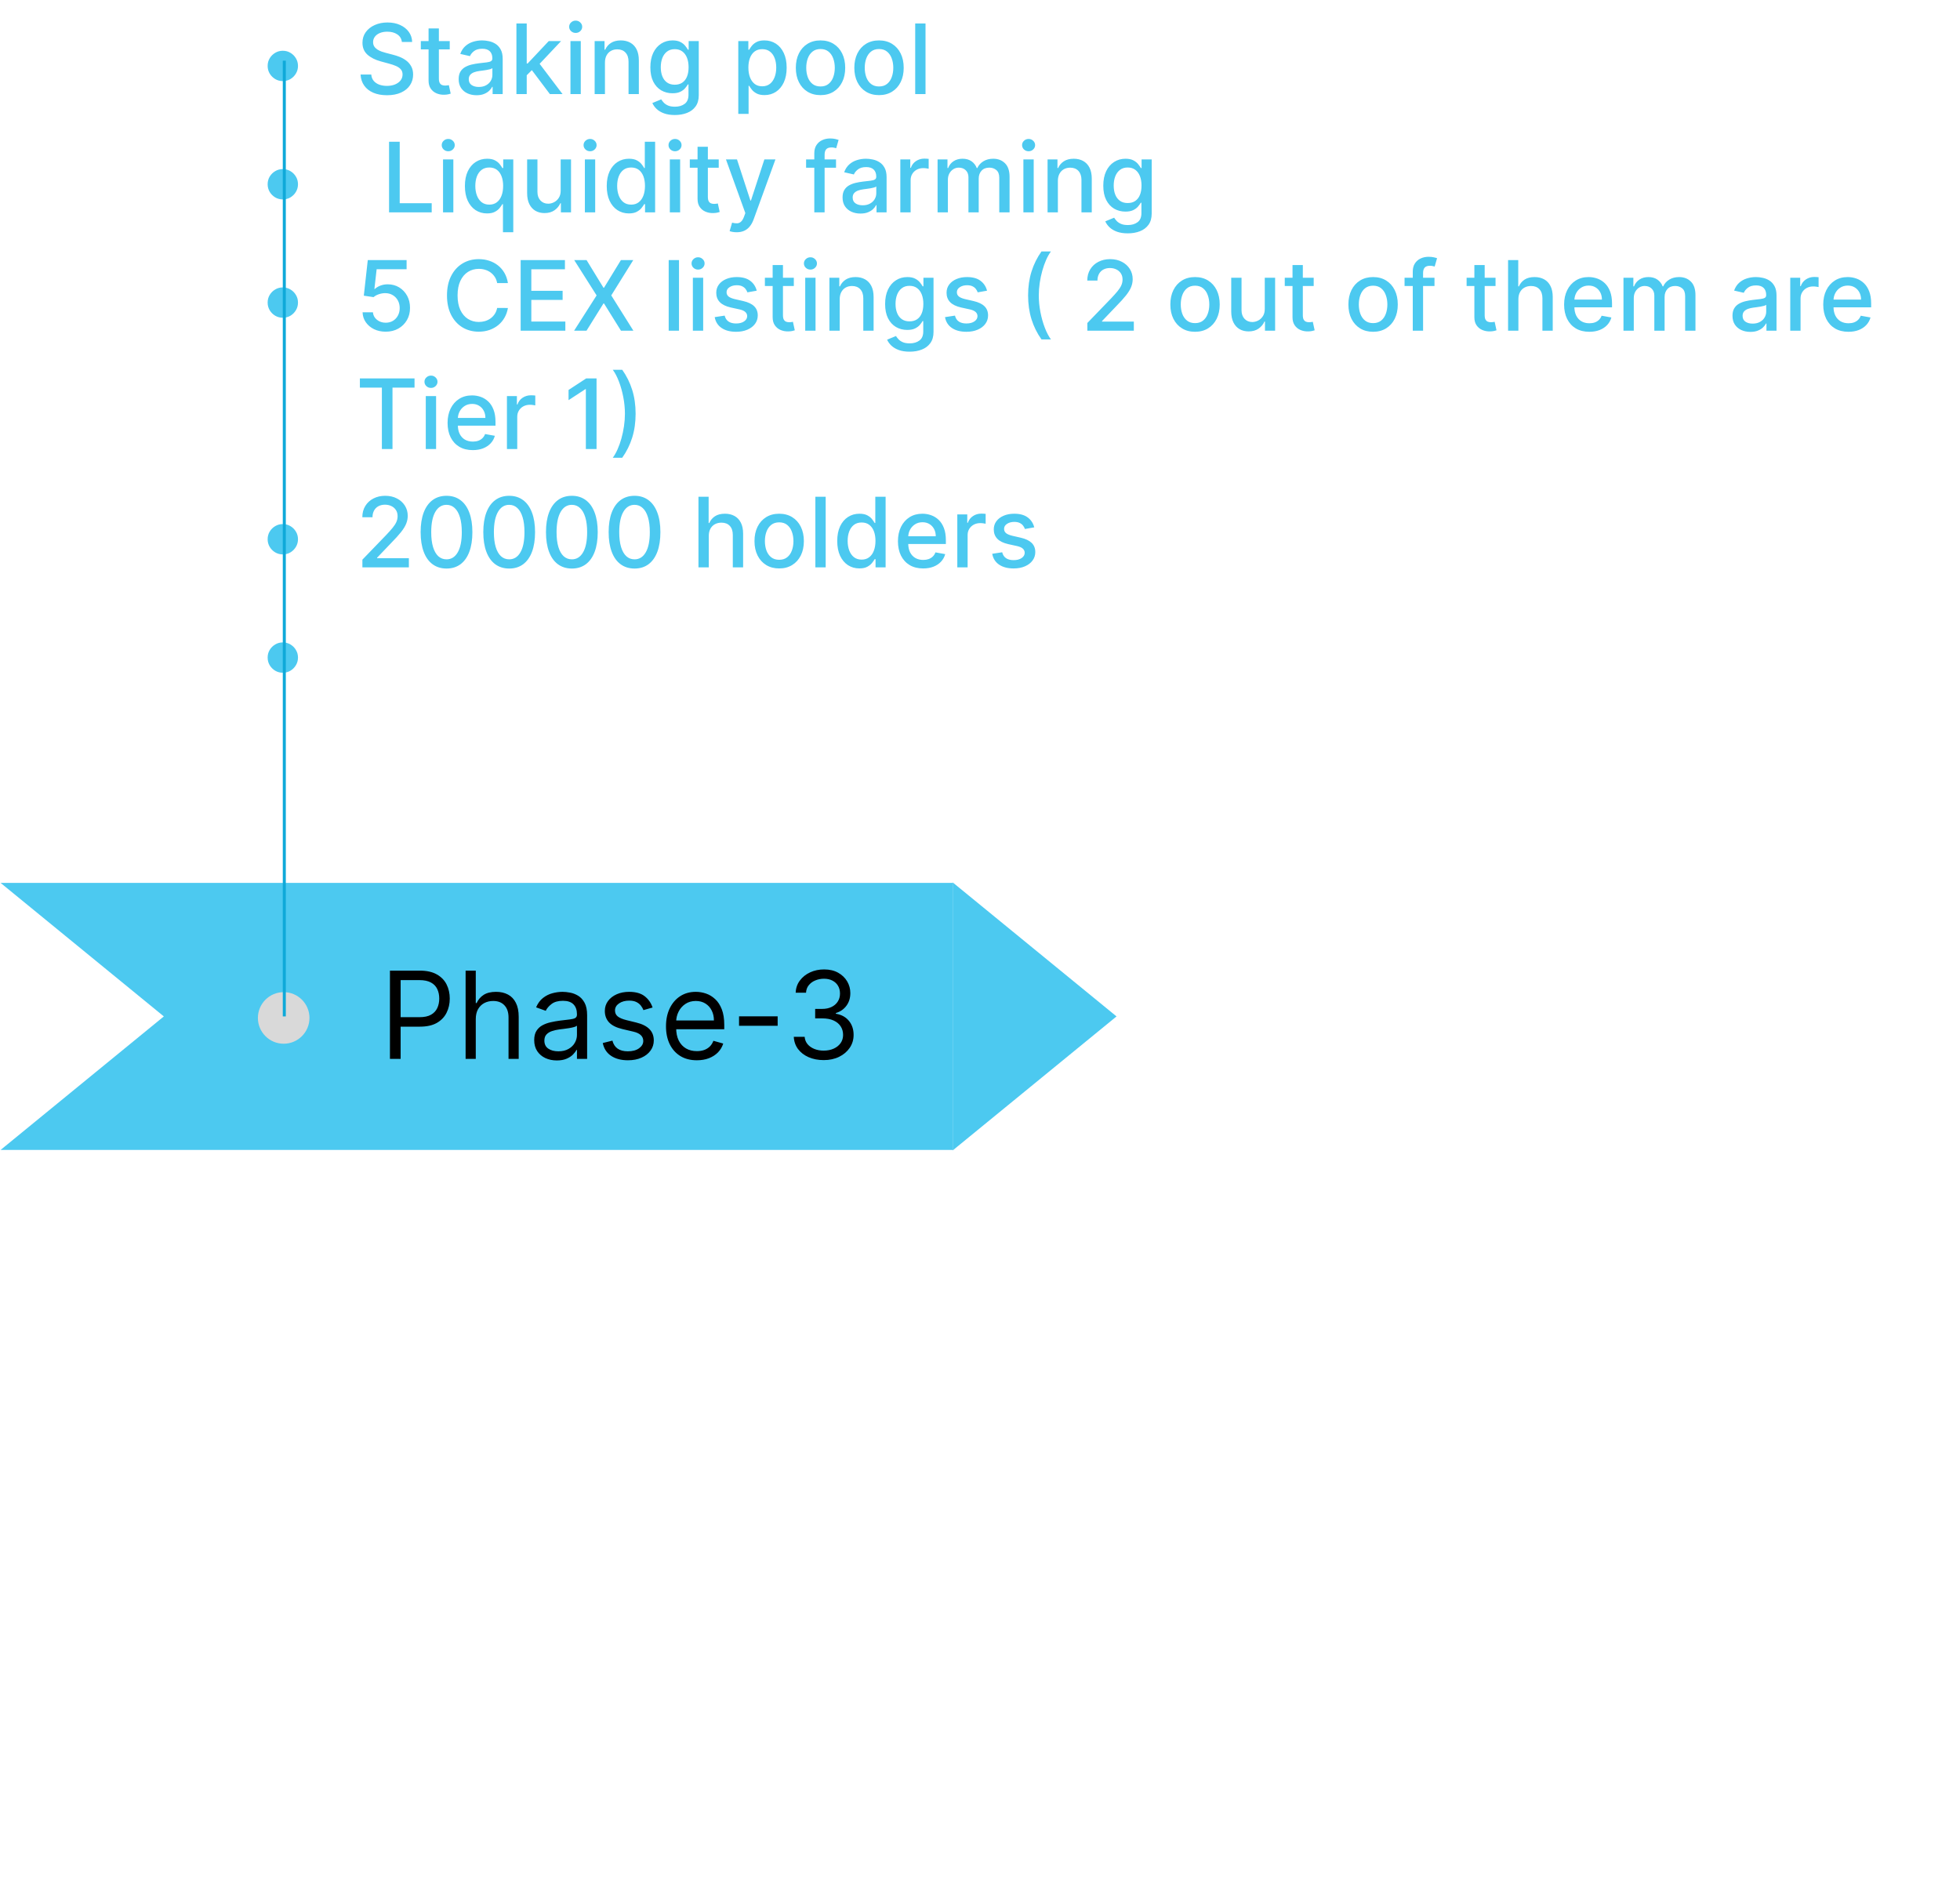<svg width="646" height="627" viewBox="0 0 646 627" fill="none" xmlns="http://www.w3.org/2000/svg">
<path d="M368 335L314 379.167V290.833L368 335Z" fill="#4CC9F0"/>
<path fill-rule="evenodd" clip-rule="evenodd" d="M0.205 379L54 335L0.205 291H314V379H0.205ZM0 379L1.51992e-06 291H0V379Z" fill="#4CC9F0"/>
<path d="M128.523 349V319.909H138.352C140.634 319.909 142.5 320.321 143.949 321.145C145.407 321.959 146.487 323.062 147.188 324.455C147.888 325.847 148.239 327.4 148.239 329.114C148.239 330.828 147.888 332.385 147.188 333.787C146.496 335.188 145.426 336.306 143.977 337.139C142.528 337.963 140.672 338.375 138.409 338.375H131.364V335.25H138.295C139.858 335.25 141.113 334.98 142.06 334.44C143.007 333.901 143.693 333.171 144.119 332.253C144.555 331.325 144.773 330.278 144.773 329.114C144.773 327.949 144.555 326.907 144.119 325.989C143.693 325.07 143.002 324.35 142.045 323.83C141.089 323.299 139.82 323.034 138.239 323.034H132.045V349H128.523ZM156.811 335.875V349H153.459V319.909H156.811V330.591H157.095C157.607 329.464 158.374 328.569 159.396 327.906C160.429 327.234 161.802 326.898 163.516 326.898C165.002 326.898 166.304 327.196 167.422 327.793C168.539 328.38 169.406 329.284 170.021 330.506C170.646 331.718 170.959 333.261 170.959 335.136V349H167.607V335.364C167.607 333.631 167.157 332.291 166.257 331.344C165.367 330.387 164.131 329.909 162.55 329.909C161.451 329.909 160.466 330.141 159.595 330.605C158.733 331.069 158.052 331.746 157.55 332.636C157.057 333.527 156.811 334.606 156.811 335.875ZM183.512 349.511C182.129 349.511 180.875 349.251 179.748 348.73C178.621 348.2 177.726 347.438 177.063 346.443C176.4 345.439 176.069 344.227 176.069 342.807C176.069 341.557 176.315 340.544 176.808 339.767C177.3 338.981 177.958 338.366 178.782 337.92C179.606 337.475 180.515 337.144 181.509 336.926C182.513 336.699 183.522 336.519 184.535 336.386C185.861 336.216 186.935 336.088 187.759 336.003C188.593 335.908 189.199 335.752 189.577 335.534C189.966 335.316 190.16 334.937 190.16 334.398V334.284C190.16 332.883 189.776 331.794 189.009 331.017C188.252 330.241 187.101 329.852 185.558 329.852C183.957 329.852 182.702 330.203 181.793 330.903C180.884 331.604 180.245 332.352 179.876 333.148L176.694 332.011C177.262 330.686 178.02 329.653 178.967 328.915C179.923 328.167 180.965 327.646 182.092 327.352C183.228 327.049 184.345 326.898 185.444 326.898C186.145 326.898 186.95 326.983 187.859 327.153C188.777 327.314 189.663 327.651 190.515 328.162C191.377 328.673 192.092 329.445 192.66 330.477C193.228 331.509 193.512 332.892 193.512 334.625V349H190.16V346.045H189.989C189.762 346.519 189.383 347.026 188.853 347.565C188.323 348.105 187.617 348.564 186.737 348.943C185.856 349.322 184.781 349.511 183.512 349.511ZM184.023 346.5C185.349 346.5 186.467 346.24 187.376 345.719C188.294 345.198 188.986 344.526 189.45 343.702C189.923 342.878 190.16 342.011 190.16 341.102V338.034C190.018 338.205 189.705 338.361 189.222 338.503C188.749 338.635 188.2 338.754 187.575 338.858C186.959 338.953 186.358 339.038 185.771 339.114C185.193 339.18 184.724 339.237 184.364 339.284C183.493 339.398 182.679 339.582 181.921 339.838C181.173 340.084 180.567 340.458 180.103 340.96C179.648 341.453 179.421 342.125 179.421 342.977C179.421 344.142 179.852 345.023 180.714 345.619C181.585 346.206 182.688 346.5 184.023 346.5ZM215.085 332.068L212.074 332.92C211.884 332.419 211.605 331.931 211.236 331.457C210.876 330.974 210.384 330.577 209.759 330.264C209.134 329.952 208.333 329.795 207.358 329.795C206.023 329.795 204.91 330.103 204.02 330.719C203.139 331.325 202.699 332.097 202.699 333.034C202.699 333.867 203.002 334.526 203.608 335.009C204.214 335.491 205.161 335.894 206.449 336.216L209.688 337.011C211.638 337.485 213.092 338.209 214.048 339.185C215.005 340.151 215.483 341.396 215.483 342.92C215.483 344.17 215.123 345.288 214.403 346.273C213.693 347.258 212.699 348.034 211.42 348.602C210.142 349.17 208.655 349.455 206.96 349.455C204.735 349.455 202.893 348.972 201.435 348.006C199.976 347.04 199.053 345.629 198.665 343.773L201.847 342.977C202.15 344.152 202.723 345.032 203.565 345.619C204.418 346.206 205.53 346.5 206.903 346.5C208.466 346.5 209.706 346.169 210.625 345.506C211.553 344.833 212.017 344.028 212.017 343.091C212.017 342.333 211.752 341.699 211.222 341.188C210.691 340.667 209.877 340.278 208.778 340.023L205.142 339.17C203.144 338.697 201.676 337.963 200.739 336.969C199.811 335.965 199.347 334.71 199.347 333.205C199.347 331.973 199.692 330.884 200.384 329.938C201.084 328.991 202.036 328.247 203.239 327.707C204.451 327.168 205.824 326.898 207.358 326.898C209.517 326.898 211.212 327.371 212.443 328.318C213.684 329.265 214.564 330.515 215.085 332.068ZM229.677 349.455C227.575 349.455 225.761 348.991 224.237 348.062C222.721 347.125 221.552 345.818 220.728 344.142C219.914 342.456 219.506 340.496 219.506 338.261C219.506 336.027 219.914 334.057 220.728 332.352C221.552 330.638 222.698 329.303 224.165 328.347C225.643 327.381 227.366 326.898 229.336 326.898C230.472 326.898 231.594 327.087 232.702 327.466C233.81 327.845 234.819 328.46 235.728 329.312C236.637 330.155 237.362 331.273 237.901 332.665C238.441 334.057 238.711 335.771 238.711 337.807V339.227H221.893V336.33H235.302C235.302 335.098 235.056 334 234.563 333.034C234.08 332.068 233.389 331.306 232.489 330.747C231.599 330.188 230.548 329.909 229.336 329.909C228.001 329.909 226.845 330.241 225.87 330.903C224.904 331.557 224.161 332.409 223.64 333.46C223.119 334.511 222.859 335.638 222.859 336.841V338.773C222.859 340.42 223.143 341.817 223.711 342.963C224.289 344.099 225.089 344.966 226.112 345.562C227.134 346.15 228.323 346.443 229.677 346.443C230.558 346.443 231.353 346.32 232.063 346.074C232.783 345.818 233.403 345.439 233.924 344.938C234.445 344.426 234.847 343.792 235.131 343.034L238.37 343.943C238.029 345.042 237.456 346.008 236.651 346.841C235.846 347.665 234.852 348.309 233.668 348.773C232.485 349.227 231.154 349.455 229.677 349.455ZM256.31 334.966V338.091H243.583V334.966H256.31ZM271.513 349.398C269.638 349.398 267.966 349.076 266.499 348.432C265.04 347.788 263.88 346.893 263.018 345.747C262.166 344.592 261.702 343.252 261.626 341.727H265.206C265.282 342.665 265.604 343.474 266.172 344.156C266.74 344.829 267.483 345.349 268.402 345.719C269.321 346.088 270.339 346.273 271.456 346.273C272.706 346.273 273.814 346.055 274.78 345.619C275.746 345.184 276.503 344.578 277.053 343.801C277.602 343.025 277.876 342.125 277.876 341.102C277.876 340.032 277.611 339.09 277.081 338.276C276.551 337.452 275.774 336.808 274.751 336.344C273.729 335.88 272.479 335.648 271.001 335.648H268.672V332.523H271.001C272.157 332.523 273.17 332.314 274.041 331.898C274.922 331.481 275.608 330.894 276.101 330.136C276.603 329.379 276.854 328.489 276.854 327.466C276.854 326.481 276.636 325.624 276.2 324.895C275.765 324.166 275.149 323.598 274.354 323.19C273.568 322.783 272.64 322.58 271.57 322.58C270.566 322.58 269.619 322.764 268.729 323.134C267.848 323.493 267.128 324.019 266.57 324.71C266.011 325.392 265.708 326.216 265.661 327.182H262.251C262.308 325.657 262.768 324.322 263.629 323.176C264.491 322.021 265.618 321.121 267.01 320.477C268.411 319.833 269.95 319.511 271.626 319.511C273.426 319.511 274.969 319.876 276.257 320.605C277.545 321.325 278.535 322.277 279.226 323.46C279.917 324.644 280.263 325.922 280.263 327.295C280.263 328.934 279.832 330.33 278.97 331.486C278.118 332.641 276.958 333.441 275.49 333.886V334.114C277.327 334.417 278.762 335.198 279.794 336.457C280.826 337.707 281.342 339.256 281.342 341.102C281.342 342.684 280.911 344.104 280.05 345.364C279.197 346.614 278.033 347.598 276.555 348.318C275.078 349.038 273.397 349.398 271.513 349.398Z" fill="black"/>
<circle cx="93.5" cy="335.5" r="8.5" fill="#D9D9D9"/>
<path d="M93.214 26.727C92.297 26.727 91.46 26.504 90.702 26.057C89.945 25.602 89.339 24.996 88.884 24.239C88.437 23.481 88.214 22.644 88.214 21.727C88.214 20.803 88.437 19.966 88.884 19.216C89.339 18.458 89.945 17.856 90.702 17.409C91.46 16.954 92.297 16.727 93.214 16.727C94.138 16.727 94.975 16.954 95.725 17.409C96.483 17.856 97.085 18.458 97.532 19.216C97.986 19.966 98.214 20.803 98.214 21.727C98.214 22.644 97.986 23.481 97.532 24.239C97.085 24.996 96.483 25.602 95.725 26.057C94.975 26.504 94.138 26.727 93.214 26.727ZM132.455 13.841C132.334 12.765 131.834 11.932 130.955 11.341C130.076 10.742 128.97 10.443 127.637 10.443C126.682 10.443 125.857 10.595 125.16 10.898C124.463 11.193 123.921 11.602 123.535 12.125C123.156 12.64 122.966 13.227 122.966 13.886C122.966 14.439 123.095 14.917 123.353 15.318C123.618 15.72 123.963 16.057 124.387 16.329C124.819 16.595 125.281 16.818 125.773 17C126.266 17.174 126.739 17.318 127.194 17.432L129.466 18.023C130.209 18.204 130.97 18.451 131.751 18.761C132.531 19.072 133.254 19.481 133.921 19.989C134.588 20.496 135.126 21.125 135.535 21.875C135.951 22.625 136.16 23.523 136.16 24.568C136.16 25.886 135.819 27.057 135.137 28.079C134.463 29.102 133.482 29.909 132.194 30.5C130.913 31.091 129.364 31.386 127.546 31.386C125.804 31.386 124.296 31.11 123.023 30.557C121.751 30.004 120.754 29.22 120.035 28.204C119.315 27.182 118.917 25.97 118.841 24.568H122.364C122.432 25.409 122.705 26.11 123.182 26.671C123.667 27.224 124.285 27.636 125.035 27.909C125.792 28.174 126.622 28.307 127.523 28.307C128.516 28.307 129.398 28.151 130.171 27.841C130.951 27.523 131.565 27.083 132.012 26.523C132.459 25.954 132.682 25.292 132.682 24.534C132.682 23.845 132.485 23.28 132.091 22.841C131.705 22.401 131.179 22.038 130.512 21.75C129.853 21.462 129.107 21.208 128.273 20.989L125.523 20.239C123.66 19.731 122.182 18.985 121.091 18C120.008 17.015 119.466 15.712 119.466 14.091C119.466 12.75 119.83 11.579 120.557 10.579C121.285 9.58 122.269 8.803 123.512 8.25C124.754 7.689 126.156 7.409 127.716 7.409C129.292 7.409 130.682 7.686 131.887 8.239C133.099 8.792 134.054 9.553 134.751 10.523C135.448 11.485 135.811 12.591 135.841 13.841H132.455ZM148.231 13.546V16.273H138.697V13.546H148.231ZM141.253 9.364H144.651V25.875C144.651 26.534 144.75 27.03 144.947 27.364C145.144 27.689 145.397 27.913 145.708 28.034C146.026 28.148 146.371 28.204 146.742 28.204C147.015 28.204 147.253 28.186 147.458 28.148C147.662 28.11 147.822 28.079 147.935 28.057L148.549 30.864C148.352 30.939 148.072 31.015 147.708 31.091C147.344 31.174 146.89 31.22 146.344 31.227C145.45 31.242 144.617 31.083 143.844 30.75C143.072 30.417 142.447 29.901 141.969 29.204C141.492 28.508 141.253 27.633 141.253 26.579V9.364ZM157.069 31.386C155.963 31.386 154.963 31.182 154.069 30.773C153.175 30.356 152.466 29.754 151.944 28.966C151.429 28.178 151.171 27.212 151.171 26.068C151.171 25.083 151.36 24.273 151.739 23.636C152.118 23 152.629 22.496 153.273 22.125C153.917 21.754 154.637 21.474 155.432 21.284C156.228 21.095 157.038 20.951 157.864 20.852C158.91 20.731 159.758 20.633 160.41 20.557C161.061 20.474 161.535 20.341 161.83 20.159C162.126 19.977 162.273 19.682 162.273 19.273V19.193C162.273 18.201 161.993 17.432 161.432 16.886C160.879 16.341 160.054 16.068 158.955 16.068C157.811 16.068 156.91 16.322 156.251 16.829C155.599 17.329 155.148 17.886 154.898 18.5L151.705 17.773C152.084 16.712 152.637 15.856 153.364 15.204C154.099 14.546 154.944 14.068 155.898 13.773C156.853 13.47 157.857 13.318 158.91 13.318C159.607 13.318 160.345 13.402 161.126 13.568C161.913 13.727 162.648 14.023 163.33 14.454C164.019 14.886 164.584 15.504 165.023 16.307C165.463 17.102 165.682 18.136 165.682 19.409V31H162.364V28.614H162.228C162.008 29.053 161.679 29.485 161.239 29.909C160.8 30.333 160.235 30.686 159.546 30.966C158.857 31.246 158.031 31.386 157.069 31.386ZM157.807 28.659C158.747 28.659 159.55 28.474 160.216 28.102C160.891 27.731 161.402 27.246 161.751 26.648C162.107 26.042 162.285 25.394 162.285 24.704V22.454C162.163 22.576 161.929 22.689 161.58 22.796C161.239 22.894 160.849 22.981 160.41 23.057C159.97 23.125 159.542 23.189 159.126 23.25C158.709 23.303 158.36 23.349 158.08 23.386C157.421 23.47 156.819 23.61 156.273 23.807C155.735 24.004 155.304 24.288 154.978 24.659C154.66 25.023 154.501 25.508 154.501 26.114C154.501 26.954 154.811 27.591 155.432 28.023C156.054 28.447 156.845 28.659 157.807 28.659ZM173.333 25.079L173.31 20.932H173.901L180.856 13.546H184.924L176.992 21.954H176.458L173.333 25.079ZM170.208 31V7.727H173.606V31H170.208ZM181.231 31L174.981 22.704L177.322 20.329L185.401 31H181.231ZM188.02 31V13.546H191.418V31H188.02ZM189.736 10.852C189.145 10.852 188.638 10.655 188.214 10.261C187.797 9.86 187.589 9.383 187.589 8.83C187.589 8.269 187.797 7.792 188.214 7.398C188.638 6.996 189.145 6.795 189.736 6.795C190.327 6.795 190.831 6.996 191.248 7.398C191.672 7.792 191.884 8.269 191.884 8.83C191.884 9.383 191.672 9.86 191.248 10.261C190.831 10.655 190.327 10.852 189.736 10.852ZM199.387 20.636V31H195.989V13.546H199.251V16.386H199.466C199.868 15.462 200.497 14.72 201.353 14.159C202.216 13.598 203.304 13.318 204.614 13.318C205.804 13.318 206.845 13.568 207.739 14.068C208.633 14.561 209.326 15.296 209.819 16.273C210.311 17.25 210.557 18.458 210.557 19.898V31H207.16V20.307C207.16 19.042 206.83 18.053 206.171 17.341C205.512 16.621 204.607 16.261 203.455 16.261C202.667 16.261 201.966 16.432 201.353 16.773C200.747 17.114 200.266 17.614 199.91 18.273C199.561 18.924 199.387 19.712 199.387 20.636ZM222.432 37.909C221.046 37.909 219.853 37.727 218.853 37.364C217.86 37 217.05 36.519 216.421 35.92C215.792 35.322 215.323 34.667 215.012 33.955L217.932 32.75C218.137 33.083 218.41 33.436 218.751 33.807C219.099 34.186 219.569 34.508 220.16 34.773C220.758 35.038 221.527 35.17 222.466 35.17C223.754 35.17 224.819 34.856 225.66 34.227C226.501 33.606 226.921 32.614 226.921 31.25V27.818H226.705C226.501 28.189 226.205 28.602 225.819 29.057C225.44 29.511 224.917 29.905 224.251 30.239C223.584 30.572 222.716 30.739 221.648 30.739C220.269 30.739 219.027 30.417 217.921 29.773C216.823 29.121 215.951 28.163 215.307 26.898C214.671 25.625 214.353 24.061 214.353 22.204C214.353 20.349 214.667 18.758 215.296 17.432C215.932 16.106 216.804 15.091 217.91 14.386C219.016 13.674 220.269 13.318 221.671 13.318C222.754 13.318 223.629 13.5 224.296 13.864C224.963 14.22 225.482 14.636 225.853 15.114C226.232 15.591 226.523 16.011 226.728 16.375H226.978V13.546H230.307V31.386C230.307 32.886 229.959 34.117 229.262 35.08C228.565 36.042 227.622 36.754 226.432 37.216C225.251 37.678 223.917 37.909 222.432 37.909ZM222.398 27.921C223.376 27.921 224.201 27.693 224.876 27.239C225.557 26.776 226.073 26.117 226.421 25.261C226.777 24.398 226.955 23.364 226.955 22.159C226.955 20.985 226.781 19.951 226.432 19.057C226.084 18.163 225.573 17.466 224.898 16.966C224.224 16.458 223.391 16.204 222.398 16.204C221.376 16.204 220.523 16.47 219.841 17C219.16 17.523 218.644 18.235 218.296 19.136C217.955 20.038 217.785 21.046 217.785 22.159C217.785 23.303 217.959 24.307 218.307 25.171C218.656 26.034 219.171 26.708 219.853 27.193C220.542 27.678 221.391 27.921 222.398 27.921ZM243.333 37.545V13.546H246.651V16.375H246.935C247.132 16.011 247.416 15.591 247.787 15.114C248.159 14.636 248.674 14.22 249.333 13.864C249.992 13.5 250.863 13.318 251.947 13.318C253.356 13.318 254.613 13.674 255.719 14.386C256.825 15.098 257.693 16.125 258.322 17.466C258.958 18.807 259.276 20.421 259.276 22.307C259.276 24.193 258.962 25.811 258.333 27.159C257.704 28.5 256.84 29.534 255.742 30.261C254.644 30.981 253.39 31.341 251.981 31.341C250.92 31.341 250.053 31.163 249.378 30.807C248.712 30.451 248.189 30.034 247.81 29.557C247.431 29.079 247.14 28.655 246.935 28.284H246.731V37.545H243.333ZM246.662 22.273C246.662 23.5 246.84 24.576 247.197 25.5C247.553 26.424 248.068 27.148 248.742 27.671C249.416 28.186 250.242 28.443 251.219 28.443C252.234 28.443 253.083 28.174 253.765 27.636C254.447 27.091 254.962 26.352 255.31 25.421C255.666 24.489 255.844 23.439 255.844 22.273C255.844 21.121 255.67 20.087 255.322 19.171C254.981 18.254 254.465 17.53 253.776 17C253.094 16.47 252.242 16.204 251.219 16.204C250.234 16.204 249.401 16.458 248.719 16.966C248.045 17.474 247.534 18.182 247.185 19.091C246.837 20 246.662 21.061 246.662 22.273ZM270.435 31.352C268.799 31.352 267.371 30.977 266.151 30.227C264.931 29.477 263.984 28.428 263.31 27.079C262.636 25.731 262.299 24.155 262.299 22.352C262.299 20.542 262.636 18.958 263.31 17.602C263.984 16.246 264.931 15.193 266.151 14.443C267.371 13.693 268.799 13.318 270.435 13.318C272.072 13.318 273.5 13.693 274.719 14.443C275.939 15.193 276.886 16.246 277.56 17.602C278.234 18.958 278.572 20.542 278.572 22.352C278.572 24.155 278.234 25.731 277.56 27.079C276.886 28.428 275.939 29.477 274.719 30.227C273.5 30.977 272.072 31.352 270.435 31.352ZM270.447 28.5C271.507 28.5 272.386 28.22 273.083 27.659C273.78 27.099 274.295 26.352 274.628 25.421C274.969 24.489 275.14 23.462 275.14 22.341C275.14 21.227 274.969 20.204 274.628 19.273C274.295 18.333 273.78 17.579 273.083 17.011C272.386 16.443 271.507 16.159 270.447 16.159C269.378 16.159 268.492 16.443 267.787 17.011C267.09 17.579 266.572 18.333 266.231 19.273C265.897 20.204 265.731 21.227 265.731 22.341C265.731 23.462 265.897 24.489 266.231 25.421C266.572 26.352 267.09 27.099 267.787 27.659C268.492 28.22 269.378 28.5 270.447 28.5ZM289.716 31.352C288.08 31.352 286.652 30.977 285.432 30.227C284.213 29.477 283.266 28.428 282.591 27.079C281.917 25.731 281.58 24.155 281.58 22.352C281.58 20.542 281.917 18.958 282.591 17.602C283.266 16.246 284.213 15.193 285.432 14.443C286.652 13.693 288.08 13.318 289.716 13.318C291.353 13.318 292.781 13.693 294.001 14.443C295.22 15.193 296.167 16.246 296.841 17.602C297.516 18.958 297.853 20.542 297.853 22.352C297.853 24.155 297.516 25.731 296.841 27.079C296.167 28.428 295.22 29.477 294.001 30.227C292.781 30.977 291.353 31.352 289.716 31.352ZM289.728 28.5C290.788 28.5 291.667 28.22 292.364 27.659C293.061 27.099 293.576 26.352 293.91 25.421C294.251 24.489 294.421 23.462 294.421 22.341C294.421 21.227 294.251 20.204 293.91 19.273C293.576 18.333 293.061 17.579 292.364 17.011C291.667 16.443 290.788 16.159 289.728 16.159C288.66 16.159 287.773 16.443 287.069 17.011C286.372 17.579 285.853 18.333 285.512 19.273C285.179 20.204 285.012 21.227 285.012 22.341C285.012 23.462 285.179 24.489 285.512 25.421C285.853 26.352 286.372 27.099 287.069 27.659C287.773 28.22 288.66 28.5 289.728 28.5ZM305.043 7.727V31H301.645V7.727H305.043ZM93.214 65.727C92.297 65.727 91.46 65.504 90.702 65.057C89.945 64.602 89.339 63.996 88.884 63.239C88.437 62.481 88.214 61.644 88.214 60.727C88.214 59.803 88.437 58.966 88.884 58.216C89.339 57.458 89.945 56.856 90.702 56.409C91.46 55.955 92.297 55.727 93.214 55.727C94.138 55.727 94.975 55.955 95.725 56.409C96.483 56.856 97.085 57.458 97.532 58.216C97.986 58.966 98.214 59.803 98.214 60.727C98.214 61.644 97.986 62.481 97.532 63.239C97.085 63.996 96.483 64.602 95.725 65.057C94.975 65.504 94.138 65.727 93.214 65.727ZM128.231 70V46.727H131.742V66.977H142.287V70H128.231ZM146.02 70V52.545H149.418V70H146.02ZM147.736 49.852C147.145 49.852 146.638 49.655 146.214 49.261C145.797 48.86 145.589 48.383 145.589 47.83C145.589 47.269 145.797 46.792 146.214 46.398C146.638 45.996 147.145 45.795 147.736 45.795C148.327 45.795 148.831 45.996 149.248 46.398C149.672 46.792 149.884 47.269 149.884 47.83C149.884 48.383 149.672 48.86 149.248 49.261C148.831 49.655 148.327 49.852 147.736 49.852ZM165.773 76.546V67.284H165.569C165.364 67.655 165.069 68.079 164.682 68.557C164.304 69.034 163.781 69.451 163.114 69.807C162.448 70.163 161.584 70.341 160.523 70.341C159.114 70.341 157.857 69.981 156.751 69.261C155.652 68.534 154.788 67.5 154.16 66.159C153.538 64.811 153.228 63.193 153.228 61.307C153.228 59.42 153.542 57.807 154.171 56.466C154.807 55.125 155.679 54.099 156.785 53.386C157.891 52.674 159.144 52.318 160.546 52.318C161.629 52.318 162.501 52.5 163.16 52.864C163.826 53.22 164.341 53.636 164.705 54.114C165.076 54.591 165.364 55.011 165.569 55.375H165.853V52.545H169.171V76.546H165.773ZM161.273 67.443C162.251 67.443 163.076 67.186 163.751 66.671C164.432 66.148 164.948 65.424 165.296 64.5C165.652 63.576 165.83 62.5 165.83 61.273C165.83 60.061 165.656 59 165.307 58.091C164.959 57.182 164.448 56.474 163.773 55.966C163.099 55.458 162.266 55.205 161.273 55.205C160.251 55.205 159.398 55.47 158.716 56C158.035 56.53 157.519 57.254 157.171 58.17C156.83 59.087 156.66 60.121 156.66 61.273C156.66 62.439 156.834 63.489 157.182 64.421C157.531 65.352 158.046 66.091 158.728 66.636C159.417 67.174 160.266 67.443 161.273 67.443ZM184.796 62.761V52.545H188.205V70H184.864V66.977H184.682C184.281 67.909 183.637 68.686 182.751 69.307C181.872 69.921 180.777 70.227 179.466 70.227C178.345 70.227 177.353 69.981 176.489 69.489C175.633 68.989 174.959 68.25 174.466 67.273C173.982 66.296 173.739 65.087 173.739 63.648V52.545H177.137V63.239C177.137 64.428 177.466 65.375 178.126 66.079C178.785 66.784 179.641 67.136 180.694 67.136C181.33 67.136 181.963 66.977 182.591 66.659C183.228 66.341 183.754 65.86 184.171 65.216C184.595 64.572 184.804 63.754 184.796 62.761ZM192.77 70V52.545H196.168V70H192.77ZM194.486 49.852C193.895 49.852 193.388 49.655 192.964 49.261C192.547 48.86 192.339 48.383 192.339 47.83C192.339 47.269 192.547 46.792 192.964 46.398C193.388 45.996 193.895 45.795 194.486 45.795C195.077 45.795 195.581 45.996 195.998 46.398C196.422 46.792 196.634 47.269 196.634 47.83C196.634 48.383 196.422 48.86 195.998 49.261C195.581 49.655 195.077 49.852 194.486 49.852ZM207.273 70.341C205.864 70.341 204.607 69.981 203.501 69.261C202.402 68.534 201.538 67.5 200.91 66.159C200.288 64.811 199.978 63.193 199.978 61.307C199.978 59.42 200.292 57.807 200.921 56.466C201.557 55.125 202.429 54.099 203.535 53.386C204.641 52.674 205.894 52.318 207.296 52.318C208.379 52.318 209.251 52.5 209.91 52.864C210.576 53.22 211.091 53.636 211.455 54.114C211.826 54.591 212.114 55.011 212.319 55.375H212.523V46.727H215.921V70H212.603V67.284H212.319C212.114 67.655 211.819 68.079 211.432 68.557C211.054 69.034 210.531 69.451 209.864 69.807C209.198 70.163 208.334 70.341 207.273 70.341ZM208.023 67.443C209.001 67.443 209.826 67.186 210.501 66.671C211.182 66.148 211.698 65.424 212.046 64.5C212.402 63.576 212.58 62.5 212.58 61.273C212.58 60.061 212.406 59 212.057 58.091C211.709 57.182 211.198 56.474 210.523 55.966C209.849 55.458 209.016 55.205 208.023 55.205C207.001 55.205 206.148 55.47 205.466 56C204.785 56.53 204.269 57.254 203.921 58.17C203.58 59.087 203.41 60.121 203.41 61.273C203.41 62.439 203.584 63.489 203.932 64.421C204.281 65.352 204.796 66.091 205.478 66.636C206.167 67.174 207.016 67.443 208.023 67.443ZM220.77 70V52.545H224.168V70H220.77ZM222.486 49.852C221.895 49.852 221.388 49.655 220.964 49.261C220.547 48.86 220.339 48.383 220.339 47.83C220.339 47.269 220.547 46.792 220.964 46.398C221.388 45.996 221.895 45.795 222.486 45.795C223.077 45.795 223.581 45.996 223.998 46.398C224.422 46.792 224.634 47.269 224.634 47.83C224.634 48.383 224.422 48.86 223.998 49.261C223.581 49.655 223.077 49.852 222.486 49.852ZM236.887 52.545V55.273H227.353V52.545H236.887ZM229.91 48.364H233.307V64.875C233.307 65.534 233.406 66.03 233.603 66.364C233.8 66.689 234.054 66.913 234.364 67.034C234.682 67.148 235.027 67.204 235.398 67.204C235.671 67.204 235.91 67.186 236.114 67.148C236.319 67.11 236.478 67.079 236.591 67.057L237.205 69.864C237.008 69.939 236.728 70.015 236.364 70.091C236.001 70.174 235.546 70.22 235.001 70.227C234.107 70.242 233.273 70.083 232.501 69.75C231.728 69.417 231.103 68.901 230.626 68.204C230.148 67.508 229.91 66.633 229.91 65.579V48.364ZM242.793 76.546C242.286 76.546 241.823 76.504 241.407 76.421C240.99 76.345 240.68 76.261 240.475 76.171L241.293 73.386C241.914 73.553 242.467 73.625 242.952 73.602C243.437 73.579 243.865 73.398 244.236 73.057C244.615 72.716 244.948 72.159 245.236 71.386L245.657 70.227L239.27 52.545H242.907L247.327 66.091H247.509L251.93 52.545H255.577L248.384 72.329C248.051 73.239 247.626 74.008 247.111 74.636C246.596 75.273 245.983 75.75 245.27 76.068C244.558 76.386 243.733 76.546 242.793 76.546ZM275.546 52.545V55.273H265.682V52.545H275.546ZM268.387 70V50.523C268.387 49.432 268.626 48.526 269.103 47.807C269.58 47.08 270.213 46.538 271.001 46.182C271.788 45.818 272.644 45.636 273.569 45.636C274.251 45.636 274.834 45.693 275.319 45.807C275.804 45.913 276.163 46.011 276.398 46.102L275.603 48.852C275.444 48.807 275.239 48.754 274.989 48.693C274.739 48.625 274.436 48.591 274.08 48.591C273.254 48.591 272.663 48.795 272.307 49.205C271.959 49.614 271.785 50.205 271.785 50.977V70H268.387ZM283.6 70.386C282.494 70.386 281.494 70.182 280.6 69.773C279.706 69.356 278.998 68.754 278.475 67.966C277.96 67.178 277.702 66.212 277.702 65.068C277.702 64.083 277.892 63.273 278.27 62.636C278.649 62 279.161 61.496 279.805 61.125C280.448 60.754 281.168 60.474 281.964 60.284C282.759 60.095 283.57 59.951 284.395 59.852C285.441 59.731 286.289 59.633 286.941 59.557C287.592 59.474 288.066 59.341 288.361 59.159C288.657 58.977 288.805 58.682 288.805 58.273V58.193C288.805 57.201 288.524 56.432 287.964 55.886C287.411 55.341 286.585 55.068 285.486 55.068C284.342 55.068 283.441 55.322 282.782 55.83C282.13 56.33 281.68 56.886 281.43 57.5L278.236 56.773C278.615 55.712 279.168 54.856 279.895 54.205C280.63 53.545 281.475 53.068 282.43 52.773C283.384 52.47 284.388 52.318 285.441 52.318C286.138 52.318 286.876 52.401 287.657 52.568C288.445 52.727 289.18 53.023 289.861 53.455C290.551 53.886 291.115 54.504 291.555 55.307C291.994 56.102 292.214 57.136 292.214 58.409V70H288.895V67.614H288.759C288.539 68.053 288.21 68.485 287.77 68.909C287.331 69.333 286.767 69.686 286.077 69.966C285.388 70.246 284.562 70.386 283.6 70.386ZM284.339 67.659C285.278 67.659 286.081 67.474 286.748 67.102C287.422 66.731 287.933 66.246 288.282 65.648C288.638 65.042 288.816 64.394 288.816 63.705V61.455C288.695 61.576 288.46 61.689 288.111 61.795C287.77 61.894 287.38 61.981 286.941 62.057C286.501 62.125 286.073 62.189 285.657 62.25C285.24 62.303 284.892 62.349 284.611 62.386C283.952 62.47 283.35 62.61 282.805 62.807C282.267 63.004 281.835 63.288 281.509 63.659C281.191 64.023 281.032 64.508 281.032 65.114C281.032 65.954 281.342 66.591 281.964 67.023C282.585 67.447 283.376 67.659 284.339 67.659ZM296.739 70V52.545H300.023V55.318H300.205C300.523 54.379 301.084 53.64 301.887 53.102C302.698 52.557 303.614 52.284 304.637 52.284C304.849 52.284 305.099 52.292 305.387 52.307C305.682 52.322 305.913 52.341 306.08 52.364V55.614C305.944 55.576 305.701 55.534 305.353 55.489C305.004 55.436 304.656 55.409 304.307 55.409C303.504 55.409 302.788 55.58 302.16 55.92C301.538 56.254 301.046 56.72 300.682 57.318C300.319 57.909 300.137 58.583 300.137 59.341V70H296.739ZM309.02 70V52.545H312.282V55.386H312.498C312.861 54.424 313.456 53.674 314.282 53.136C315.108 52.591 316.096 52.318 317.248 52.318C318.414 52.318 319.392 52.591 320.18 53.136C320.975 53.682 321.562 54.432 321.941 55.386H322.123C322.539 54.455 323.202 53.712 324.111 53.159C325.02 52.599 326.104 52.318 327.361 52.318C328.945 52.318 330.236 52.814 331.236 53.807C332.244 54.799 332.748 56.295 332.748 58.295V70H329.35V58.614C329.35 57.432 329.028 56.576 328.384 56.045C327.74 55.515 326.971 55.25 326.077 55.25C324.971 55.25 324.111 55.591 323.498 56.273C322.884 56.947 322.577 57.814 322.577 58.875V70H319.191V58.398C319.191 57.451 318.895 56.689 318.305 56.114C317.714 55.538 316.945 55.25 315.998 55.25C315.354 55.25 314.759 55.42 314.214 55.761C313.676 56.095 313.24 56.561 312.907 57.159C312.581 57.758 312.418 58.451 312.418 59.239V70H309.02ZM337.302 70V52.545H340.699V70H337.302ZM339.018 49.852C338.427 49.852 337.919 49.655 337.495 49.261C337.078 48.86 336.87 48.383 336.87 47.83C336.87 47.269 337.078 46.792 337.495 46.398C337.919 45.996 338.427 45.795 339.018 45.795C339.608 45.795 340.112 45.996 340.529 46.398C340.953 46.792 341.165 47.269 341.165 47.83C341.165 48.383 340.953 48.86 340.529 49.261C340.112 49.655 339.608 49.852 339.018 49.852ZM348.668 59.636V70H345.27V52.545H348.532V55.386H348.748C349.149 54.462 349.778 53.72 350.634 53.159C351.498 52.599 352.585 52.318 353.895 52.318C355.085 52.318 356.126 52.568 357.02 53.068C357.914 53.561 358.608 54.295 359.1 55.273C359.592 56.25 359.839 57.458 359.839 58.898V70H356.441V59.307C356.441 58.042 356.111 57.053 355.452 56.341C354.793 55.621 353.888 55.261 352.736 55.261C351.948 55.261 351.248 55.432 350.634 55.773C350.028 56.114 349.547 56.614 349.191 57.273C348.842 57.924 348.668 58.712 348.668 59.636ZM371.714 76.909C370.327 76.909 369.134 76.727 368.134 76.364C367.142 76 366.331 75.519 365.702 74.921C365.073 74.322 364.604 73.667 364.293 72.954L367.214 71.75C367.418 72.083 367.691 72.436 368.032 72.807C368.38 73.186 368.85 73.508 369.441 73.773C370.039 74.038 370.808 74.171 371.748 74.171C373.036 74.171 374.1 73.856 374.941 73.227C375.782 72.606 376.202 71.614 376.202 70.25V66.818H375.986C375.782 67.189 375.486 67.602 375.1 68.057C374.721 68.511 374.198 68.905 373.532 69.239C372.865 69.572 371.998 69.739 370.93 69.739C369.551 69.739 368.308 69.417 367.202 68.773C366.104 68.121 365.233 67.163 364.589 65.898C363.952 64.625 363.634 63.061 363.634 61.205C363.634 59.349 363.948 57.758 364.577 56.432C365.214 55.106 366.085 54.091 367.191 53.386C368.297 52.674 369.551 52.318 370.952 52.318C372.036 52.318 372.911 52.5 373.577 52.864C374.244 53.22 374.763 53.636 375.134 54.114C375.513 54.591 375.805 55.011 376.009 55.375H376.259V52.545H379.589V70.386C379.589 71.886 379.24 73.117 378.543 74.079C377.846 75.042 376.903 75.754 375.714 76.216C374.532 76.678 373.198 76.909 371.714 76.909ZM371.68 66.921C372.657 66.921 373.483 66.693 374.157 66.239C374.839 65.776 375.354 65.117 375.702 64.261C376.058 63.398 376.236 62.364 376.236 61.159C376.236 59.985 376.062 58.951 375.714 58.057C375.365 57.163 374.854 56.466 374.18 55.966C373.505 55.458 372.672 55.205 371.68 55.205C370.657 55.205 369.805 55.47 369.123 56C368.441 56.523 367.926 57.235 367.577 58.136C367.236 59.038 367.066 60.045 367.066 61.159C367.066 62.303 367.24 63.307 367.589 64.171C367.937 65.034 368.452 65.708 369.134 66.193C369.823 66.678 370.672 66.921 371.68 66.921ZM93.214 104.727C92.297 104.727 91.46 104.504 90.702 104.057C89.945 103.602 89.339 102.996 88.884 102.239C88.437 101.481 88.214 100.644 88.214 99.727C88.214 98.803 88.437 97.966 88.884 97.216C89.339 96.458 89.945 95.856 90.702 95.409C91.46 94.954 92.297 94.727 93.214 94.727C94.138 94.727 94.975 94.954 95.725 95.409C96.483 95.856 97.085 96.458 97.532 97.216C97.986 97.966 98.214 98.803 98.214 99.727C98.214 100.644 97.986 101.481 97.532 102.239C97.085 102.996 96.483 103.602 95.725 104.057C94.975 104.504 94.138 104.727 93.214 104.727ZM127.126 109.318C125.701 109.318 124.421 109.045 123.285 108.5C122.156 107.947 121.254 107.189 120.58 106.227C119.906 105.265 119.546 104.167 119.501 102.932H122.91C122.993 103.932 123.436 104.754 124.239 105.398C125.042 106.042 126.004 106.364 127.126 106.364C128.019 106.364 128.811 106.159 129.501 105.75C130.198 105.333 130.743 104.761 131.137 104.034C131.538 103.307 131.739 102.477 131.739 101.545C131.739 100.598 131.535 99.754 131.126 99.011C130.716 98.269 130.152 97.686 129.432 97.261C128.72 96.837 127.902 96.621 126.978 96.614C126.273 96.614 125.565 96.735 124.853 96.977C124.141 97.22 123.565 97.538 123.126 97.932L119.91 97.454L121.216 85.727H134.012V88.739H124.137L123.398 95.25H123.535C123.989 94.811 124.591 94.443 125.341 94.148C126.099 93.852 126.91 93.704 127.773 93.704C129.19 93.704 130.451 94.042 131.557 94.716C132.671 95.39 133.546 96.311 134.182 97.477C134.826 98.636 135.144 99.97 135.137 101.477C135.144 102.985 134.804 104.33 134.114 105.511C133.432 106.693 132.485 107.625 131.273 108.307C130.069 108.981 128.686 109.318 127.126 109.318ZM167.404 93.296H163.858C163.722 92.538 163.468 91.871 163.097 91.296C162.726 90.72 162.271 90.231 161.733 89.829C161.196 89.428 160.593 89.125 159.927 88.921C159.268 88.716 158.567 88.614 157.824 88.614C156.483 88.614 155.283 88.951 154.222 89.625C153.169 90.299 152.336 91.288 151.722 92.591C151.116 93.894 150.813 95.485 150.813 97.364C150.813 99.258 151.116 100.856 151.722 102.159C152.336 103.462 153.173 104.447 154.233 105.114C155.294 105.78 156.487 106.114 157.813 106.114C158.548 106.114 159.245 106.015 159.904 105.818C160.571 105.614 161.173 105.314 161.711 104.92C162.249 104.527 162.703 104.045 163.074 103.477C163.453 102.902 163.715 102.242 163.858 101.5L167.404 101.511C167.215 102.655 166.847 103.708 166.302 104.67C165.764 105.625 165.071 106.451 164.222 107.148C163.381 107.837 162.419 108.371 161.336 108.75C160.252 109.129 159.071 109.318 157.79 109.318C155.775 109.318 153.98 108.841 152.404 107.886C150.828 106.924 149.586 105.549 148.677 103.761C147.775 101.973 147.324 99.841 147.324 97.364C147.324 94.879 147.779 92.746 148.688 90.966C149.597 89.178 150.84 87.807 152.415 86.852C153.991 85.89 155.783 85.409 157.79 85.409C159.025 85.409 160.177 85.587 161.245 85.943C162.321 86.292 163.287 86.807 164.143 87.489C164.999 88.163 165.707 88.989 166.268 89.966C166.828 90.936 167.207 92.046 167.404 93.296ZM171.606 109V85.727H186.197V88.75H175.117V95.841H185.435V98.852H175.117V105.977H186.333V109H171.606ZM193.33 85.727L198.898 94.829H199.08L204.648 85.727H208.716L201.466 97.364L208.762 109H204.671L199.08 100.023H198.898L193.307 109H189.216L196.637 97.364L189.262 85.727H193.33ZM223.793 85.727V109H220.395V85.727H223.793ZM228.364 109V91.546H231.762V109H228.364ZM230.08 88.852C229.489 88.852 228.982 88.655 228.557 88.261C228.141 87.86 227.932 87.383 227.932 86.829C227.932 86.269 228.141 85.792 228.557 85.398C228.982 84.996 229.489 84.796 230.08 84.796C230.671 84.796 231.175 84.996 231.591 85.398C232.016 85.792 232.228 86.269 232.228 86.829C232.228 87.383 232.016 87.86 231.591 88.261C231.175 88.655 230.671 88.852 230.08 88.852ZM249.412 95.807L246.333 96.352C246.204 95.958 246 95.583 245.719 95.227C245.447 94.871 245.075 94.579 244.606 94.352C244.136 94.125 243.549 94.011 242.844 94.011C241.882 94.011 241.079 94.227 240.435 94.659C239.791 95.083 239.469 95.633 239.469 96.307C239.469 96.89 239.685 97.36 240.117 97.716C240.549 98.072 241.246 98.364 242.208 98.591L244.981 99.227C246.587 99.599 247.784 100.17 248.572 100.943C249.359 101.716 249.753 102.72 249.753 103.955C249.753 105 249.45 105.932 248.844 106.75C248.246 107.561 247.409 108.197 246.333 108.659C245.265 109.121 244.026 109.352 242.617 109.352C240.662 109.352 239.068 108.936 237.833 108.102C236.598 107.261 235.84 106.068 235.56 104.523L238.844 104.023C239.049 104.879 239.469 105.527 240.106 105.966C240.742 106.398 241.572 106.614 242.594 106.614C243.708 106.614 244.598 106.383 245.265 105.92C245.931 105.451 246.265 104.879 246.265 104.205C246.265 103.659 246.06 103.201 245.651 102.83C245.25 102.458 244.632 102.178 243.799 101.989L240.844 101.341C239.215 100.97 238.011 100.379 237.231 99.568C236.458 98.758 236.072 97.731 236.072 96.489C236.072 95.458 236.359 94.557 236.935 93.784C237.511 93.011 238.306 92.409 239.322 91.977C240.337 91.538 241.5 91.318 242.81 91.318C244.697 91.318 246.181 91.727 247.265 92.546C248.348 93.356 249.064 94.443 249.412 95.807ZM261.637 91.546V94.273H252.103V91.546H261.637ZM254.66 87.364H258.057V103.875C258.057 104.534 258.156 105.03 258.353 105.364C258.55 105.689 258.804 105.913 259.114 106.034C259.432 106.148 259.777 106.205 260.148 106.205C260.421 106.205 260.66 106.186 260.864 106.148C261.069 106.11 261.228 106.08 261.341 106.057L261.955 108.864C261.758 108.939 261.478 109.015 261.114 109.091C260.751 109.174 260.296 109.22 259.751 109.227C258.857 109.242 258.023 109.083 257.251 108.75C256.478 108.417 255.853 107.902 255.376 107.205C254.898 106.508 254.66 105.633 254.66 104.58V87.364ZM265.395 109V91.546H268.793V109H265.395ZM267.111 88.852C266.52 88.852 266.013 88.655 265.589 88.261C265.172 87.86 264.964 87.383 264.964 86.829C264.964 86.269 265.172 85.792 265.589 85.398C266.013 84.996 266.52 84.796 267.111 84.796C267.702 84.796 268.206 84.996 268.623 85.398C269.047 85.792 269.259 86.269 269.259 86.829C269.259 87.383 269.047 87.86 268.623 88.261C268.206 88.655 267.702 88.852 267.111 88.852ZM276.762 98.636V109H273.364V91.546H276.626V94.386H276.841C277.243 93.462 277.872 92.72 278.728 92.159C279.591 91.599 280.679 91.318 281.989 91.318C283.179 91.318 284.22 91.568 285.114 92.068C286.008 92.561 286.701 93.296 287.194 94.273C287.686 95.25 287.932 96.458 287.932 97.898V109H284.535V98.307C284.535 97.042 284.205 96.053 283.546 95.341C282.887 94.621 281.982 94.261 280.83 94.261C280.042 94.261 279.341 94.432 278.728 94.773C278.122 95.114 277.641 95.614 277.285 96.273C276.936 96.924 276.762 97.712 276.762 98.636ZM299.807 115.909C298.421 115.909 297.228 115.727 296.228 115.364C295.235 115 294.425 114.519 293.796 113.92C293.167 113.322 292.698 112.667 292.387 111.955L295.307 110.75C295.512 111.083 295.785 111.436 296.126 111.807C296.474 112.186 296.944 112.508 297.535 112.773C298.133 113.038 298.902 113.17 299.841 113.17C301.129 113.17 302.194 112.856 303.035 112.227C303.876 111.606 304.296 110.614 304.296 109.25V105.818H304.08C303.876 106.189 303.58 106.602 303.194 107.057C302.815 107.511 302.292 107.905 301.626 108.239C300.959 108.572 300.091 108.739 299.023 108.739C297.644 108.739 296.402 108.417 295.296 107.773C294.198 107.121 293.326 106.163 292.682 104.898C292.046 103.625 291.728 102.061 291.728 100.205C291.728 98.349 292.042 96.758 292.671 95.432C293.307 94.106 294.179 93.091 295.285 92.386C296.391 91.674 297.644 91.318 299.046 91.318C300.129 91.318 301.004 91.5 301.671 91.864C302.338 92.22 302.857 92.636 303.228 93.114C303.607 93.591 303.898 94.011 304.103 94.375H304.353V91.546H307.682V109.386C307.682 110.886 307.334 112.117 306.637 113.08C305.94 114.042 304.997 114.754 303.807 115.216C302.626 115.678 301.292 115.909 299.807 115.909ZM299.773 105.92C300.751 105.92 301.576 105.693 302.251 105.239C302.932 104.777 303.448 104.117 303.796 103.261C304.152 102.398 304.33 101.364 304.33 100.159C304.33 98.985 304.156 97.951 303.807 97.057C303.459 96.163 302.948 95.466 302.273 94.966C301.599 94.458 300.766 94.204 299.773 94.204C298.751 94.204 297.898 94.47 297.216 95C296.535 95.523 296.019 96.235 295.671 97.136C295.33 98.038 295.16 99.046 295.16 100.159C295.16 101.303 295.334 102.307 295.682 103.17C296.031 104.034 296.546 104.708 297.228 105.193C297.917 105.678 298.766 105.92 299.773 105.92ZM325.319 95.807L322.239 96.352C322.11 95.958 321.906 95.583 321.626 95.227C321.353 94.871 320.982 94.579 320.512 94.352C320.042 94.125 319.455 94.011 318.751 94.011C317.788 94.011 316.985 94.227 316.341 94.659C315.698 95.083 315.376 95.633 315.376 96.307C315.376 96.89 315.591 97.36 316.023 97.716C316.455 98.072 317.152 98.364 318.114 98.591L320.887 99.227C322.493 99.599 323.69 100.17 324.478 100.943C325.266 101.716 325.66 102.72 325.66 103.955C325.66 105 325.357 105.932 324.751 106.75C324.152 107.561 323.315 108.197 322.239 108.659C321.171 109.121 319.932 109.352 318.523 109.352C316.569 109.352 314.974 108.936 313.739 108.102C312.504 107.261 311.747 106.068 311.466 104.523L314.751 104.023C314.955 104.879 315.376 105.527 316.012 105.966C316.648 106.398 317.478 106.614 318.501 106.614C319.614 106.614 320.504 106.383 321.171 105.92C321.838 105.451 322.171 104.879 322.171 104.205C322.171 103.659 321.966 103.201 321.557 102.83C321.156 102.458 320.538 102.178 319.705 101.989L316.751 101.341C315.122 100.97 313.917 100.379 313.137 99.568C312.364 98.758 311.978 97.731 311.978 96.489C311.978 95.458 312.266 94.557 312.841 93.784C313.417 93.011 314.213 92.409 315.228 91.977C316.243 91.538 317.406 91.318 318.716 91.318C320.603 91.318 322.088 91.727 323.171 92.546C324.254 93.356 324.97 94.443 325.319 95.807ZM338.853 97.364C338.853 94.515 339.228 91.894 339.978 89.5C340.728 87.106 341.823 84.898 343.262 82.875H346.376C345.815 83.625 345.292 84.546 344.807 85.636C344.323 86.727 343.898 87.924 343.535 89.227C343.171 90.523 342.887 91.867 342.682 93.261C342.478 94.648 342.376 96.015 342.376 97.364C342.376 99.167 342.554 100.992 342.91 102.841C343.266 104.689 343.747 106.405 344.353 107.989C344.959 109.572 345.633 110.864 346.376 111.864H343.262C341.823 109.841 340.728 107.633 339.978 105.239C339.228 102.845 338.853 100.22 338.853 97.364ZM358.381 109V106.455L366.256 98.296C367.097 97.409 367.79 96.633 368.336 95.966C368.889 95.292 369.302 94.651 369.574 94.046C369.847 93.439 369.983 92.796 369.983 92.114C369.983 91.341 369.802 90.674 369.438 90.114C369.074 89.546 368.578 89.11 367.949 88.807C367.321 88.496 366.612 88.341 365.824 88.341C364.991 88.341 364.264 88.511 363.643 88.852C363.021 89.193 362.544 89.674 362.211 90.296C361.877 90.917 361.711 91.644 361.711 92.477H358.358C358.358 91.061 358.684 89.822 359.336 88.761C359.987 87.701 360.881 86.879 362.018 86.296C363.154 85.704 364.446 85.409 365.893 85.409C367.355 85.409 368.643 85.701 369.756 86.284C370.877 86.86 371.752 87.648 372.381 88.648C373.01 89.64 373.324 90.761 373.324 92.011C373.324 92.875 373.162 93.72 372.836 94.546C372.518 95.371 371.961 96.292 371.165 97.307C370.37 98.314 369.264 99.538 367.847 100.977L363.222 105.818V105.989H373.699V109H358.381ZM393.873 109.352C392.236 109.352 390.808 108.977 389.589 108.227C388.369 107.477 387.422 106.428 386.748 105.08C386.073 103.731 385.736 102.155 385.736 100.352C385.736 98.542 386.073 96.958 386.748 95.602C387.422 94.246 388.369 93.193 389.589 92.443C390.808 91.693 392.236 91.318 393.873 91.318C395.509 91.318 396.937 91.693 398.157 92.443C399.376 93.193 400.323 94.246 400.998 95.602C401.672 96.958 402.009 98.542 402.009 100.352C402.009 102.155 401.672 103.731 400.998 105.08C400.323 106.428 399.376 107.477 398.157 108.227C396.937 108.977 395.509 109.352 393.873 109.352ZM393.884 106.5C394.945 106.5 395.823 106.22 396.52 105.659C397.217 105.098 397.733 104.352 398.066 103.42C398.407 102.489 398.577 101.462 398.577 100.341C398.577 99.227 398.407 98.204 398.066 97.273C397.733 96.333 397.217 95.579 396.52 95.011C395.823 94.443 394.945 94.159 393.884 94.159C392.816 94.159 391.93 94.443 391.225 95.011C390.528 95.579 390.009 96.333 389.668 97.273C389.335 98.204 389.168 99.227 389.168 100.341C389.168 101.462 389.335 102.489 389.668 103.42C390.009 104.352 390.528 105.098 391.225 105.659C391.93 106.22 392.816 106.5 393.884 106.5ZM416.858 101.761V91.546H420.268V109H416.927V105.977H416.745C416.343 106.909 415.699 107.686 414.813 108.307C413.934 108.92 412.84 109.227 411.529 109.227C410.408 109.227 409.415 108.981 408.552 108.489C407.696 107.989 407.021 107.25 406.529 106.273C406.044 105.295 405.802 104.087 405.802 102.648V91.546H409.199V102.239C409.199 103.428 409.529 104.375 410.188 105.08C410.847 105.784 411.703 106.136 412.756 106.136C413.393 106.136 414.025 105.977 414.654 105.659C415.29 105.341 415.817 104.86 416.233 104.216C416.658 103.572 416.866 102.754 416.858 101.761ZM432.981 91.546V94.273H423.447V91.546H432.981ZM426.003 87.364H429.401V103.875C429.401 104.534 429.5 105.03 429.697 105.364C429.894 105.689 430.147 105.913 430.458 106.034C430.776 106.148 431.121 106.205 431.492 106.205C431.765 106.205 432.003 106.186 432.208 106.148C432.412 106.11 432.572 106.08 432.685 106.057L433.299 108.864C433.102 108.939 432.822 109.015 432.458 109.091C432.094 109.174 431.64 109.22 431.094 109.227C430.2 109.242 429.367 109.083 428.594 108.75C427.822 108.417 427.197 107.902 426.719 107.205C426.242 106.508 426.003 105.633 426.003 104.58V87.364ZM452.56 109.352C450.924 109.352 449.496 108.977 448.276 108.227C447.056 107.477 446.109 106.428 445.435 105.08C444.761 103.731 444.424 102.155 444.424 100.352C444.424 98.542 444.761 96.958 445.435 95.602C446.109 94.246 447.056 93.193 448.276 92.443C449.496 91.693 450.924 91.318 452.56 91.318C454.197 91.318 455.625 91.693 456.844 92.443C458.064 93.193 459.011 94.246 459.685 95.602C460.359 96.958 460.697 98.542 460.697 100.352C460.697 102.155 460.359 103.731 459.685 105.08C459.011 106.428 458.064 107.477 456.844 108.227C455.625 108.977 454.197 109.352 452.56 109.352ZM452.572 106.5C453.632 106.5 454.511 106.22 455.208 105.659C455.905 105.098 456.42 104.352 456.753 103.42C457.094 102.489 457.265 101.462 457.265 100.341C457.265 99.227 457.094 98.204 456.753 97.273C456.42 96.333 455.905 95.579 455.208 95.011C454.511 94.443 453.632 94.159 452.572 94.159C451.503 94.159 450.617 94.443 449.912 95.011C449.215 95.579 448.697 96.333 448.356 97.273C448.022 98.204 447.856 99.227 447.856 100.341C447.856 101.462 448.022 102.489 448.356 103.42C448.697 104.352 449.215 105.098 449.912 105.659C450.617 106.22 451.503 106.5 452.572 106.5ZM472.796 91.546V94.273H462.932V91.546H472.796ZM465.637 109V89.523C465.637 88.432 465.876 87.526 466.353 86.807C466.83 86.079 467.463 85.538 468.251 85.182C469.038 84.818 469.894 84.636 470.819 84.636C471.501 84.636 472.084 84.693 472.569 84.807C473.054 84.913 473.413 85.011 473.648 85.102L472.853 87.852C472.694 87.807 472.489 87.754 472.239 87.693C471.989 87.625 471.686 87.591 471.33 87.591C470.504 87.591 469.913 87.796 469.557 88.204C469.209 88.614 469.035 89.204 469.035 89.977V109H465.637ZM492.918 91.546V94.273H483.384V91.546H492.918ZM485.941 87.364H489.339V103.875C489.339 104.534 489.437 105.03 489.634 105.364C489.831 105.689 490.085 105.913 490.395 106.034C490.714 106.148 491.058 106.205 491.43 106.205C491.702 106.205 491.941 106.186 492.145 106.148C492.35 106.11 492.509 106.08 492.623 106.057L493.236 108.864C493.039 108.939 492.759 109.015 492.395 109.091C492.032 109.174 491.577 109.22 491.032 109.227C490.138 109.242 489.305 109.083 488.532 108.75C487.759 108.417 487.134 107.902 486.657 107.205C486.18 106.508 485.941 105.633 485.941 104.58V87.364ZM500.449 98.636V109H497.052V85.727H500.404V94.386H500.62C501.029 93.447 501.654 92.701 502.495 92.148C503.336 91.595 504.434 91.318 505.79 91.318C506.987 91.318 508.033 91.564 508.927 92.057C509.828 92.549 510.525 93.284 511.018 94.261C511.518 95.231 511.768 96.443 511.768 97.898V109H508.37V98.307C508.37 97.026 508.04 96.034 507.381 95.329C506.722 94.617 505.805 94.261 504.631 94.261C503.828 94.261 503.108 94.432 502.472 94.773C501.843 95.114 501.347 95.614 500.983 96.273C500.627 96.924 500.449 97.712 500.449 98.636ZM523.824 109.352C522.105 109.352 520.624 108.985 519.381 108.25C518.146 107.508 517.192 106.466 516.518 105.125C515.851 103.777 515.518 102.197 515.518 100.386C515.518 98.599 515.851 97.023 516.518 95.659C517.192 94.296 518.131 93.231 519.336 92.466C520.548 91.701 521.965 91.318 523.586 91.318C524.571 91.318 525.525 91.481 526.449 91.807C527.374 92.133 528.203 92.644 528.938 93.341C529.673 94.038 530.252 94.943 530.677 96.057C531.101 97.163 531.313 98.508 531.313 100.091V101.295H517.438V98.75H527.983C527.983 97.856 527.802 97.064 527.438 96.375C527.074 95.678 526.563 95.129 525.904 94.727C525.252 94.326 524.487 94.125 523.608 94.125C522.654 94.125 521.821 94.36 521.108 94.829C520.404 95.292 519.858 95.898 519.472 96.648C519.093 97.39 518.904 98.197 518.904 99.068V101.057C518.904 102.223 519.108 103.216 519.518 104.034C519.934 104.852 520.514 105.477 521.256 105.909C521.999 106.333 522.866 106.545 523.858 106.545C524.502 106.545 525.09 106.455 525.62 106.273C526.15 106.083 526.608 105.803 526.995 105.432C527.381 105.061 527.677 104.602 527.881 104.057L531.097 104.636C530.84 105.583 530.377 106.413 529.711 107.125C529.052 107.83 528.222 108.379 527.222 108.773C526.23 109.159 525.097 109.352 523.824 109.352ZM535.083 109V91.546H538.344V94.386H538.56C538.924 93.424 539.519 92.674 540.344 92.136C541.17 91.591 542.159 91.318 543.31 91.318C544.477 91.318 545.454 91.591 546.242 92.136C547.037 92.682 547.625 93.432 548.003 94.386H548.185C548.602 93.454 549.265 92.712 550.174 92.159C551.083 91.599 552.166 91.318 553.424 91.318C555.007 91.318 556.299 91.814 557.299 92.807C558.306 93.799 558.81 95.296 558.81 97.296V109H555.412V97.614C555.412 96.432 555.09 95.576 554.447 95.046C553.803 94.515 553.034 94.25 552.14 94.25C551.034 94.25 550.174 94.591 549.56 95.273C548.947 95.947 548.64 96.814 548.64 97.875V109H545.253V97.398C545.253 96.451 544.958 95.689 544.367 95.114C543.776 94.538 543.007 94.25 542.06 94.25C541.416 94.25 540.822 94.421 540.276 94.761C539.738 95.095 539.303 95.561 538.969 96.159C538.644 96.758 538.481 97.451 538.481 98.239V109H535.083ZM576.912 109.386C575.806 109.386 574.806 109.182 573.912 108.773C573.019 108.356 572.31 107.754 571.787 106.966C571.272 106.178 571.015 105.212 571.015 104.068C571.015 103.083 571.204 102.273 571.583 101.636C571.962 101 572.473 100.496 573.117 100.125C573.761 99.754 574.481 99.474 575.276 99.284C576.072 99.095 576.882 98.951 577.708 98.852C578.753 98.731 579.602 98.633 580.253 98.557C580.905 98.474 581.378 98.341 581.674 98.159C581.969 97.977 582.117 97.682 582.117 97.273V97.193C582.117 96.201 581.837 95.432 581.276 94.886C580.723 94.341 579.897 94.068 578.799 94.068C577.655 94.068 576.753 94.322 576.094 94.829C575.443 95.329 574.992 95.886 574.742 96.5L571.549 95.773C571.928 94.712 572.481 93.856 573.208 93.204C573.943 92.546 574.787 92.068 575.742 91.773C576.697 91.47 577.7 91.318 578.753 91.318C579.45 91.318 580.189 91.401 580.969 91.568C581.757 91.727 582.492 92.023 583.174 92.454C583.863 92.886 584.428 93.504 584.867 94.307C585.306 95.102 585.526 96.136 585.526 97.409V109H582.208V106.614H582.072C581.852 107.053 581.522 107.485 581.083 107.909C580.644 108.333 580.079 108.686 579.39 108.966C578.7 109.246 577.875 109.386 576.912 109.386ZM577.651 106.659C578.59 106.659 579.394 106.473 580.06 106.102C580.734 105.731 581.246 105.246 581.594 104.648C581.95 104.042 582.128 103.394 582.128 102.705V100.455C582.007 100.576 581.772 100.689 581.424 100.795C581.083 100.894 580.693 100.981 580.253 101.057C579.814 101.125 579.386 101.189 578.969 101.25C578.553 101.303 578.204 101.348 577.924 101.386C577.265 101.47 576.662 101.61 576.117 101.807C575.579 102.004 575.147 102.288 574.822 102.659C574.503 103.023 574.344 103.508 574.344 104.114C574.344 104.955 574.655 105.591 575.276 106.023C575.897 106.447 576.689 106.659 577.651 106.659ZM590.052 109V91.546H593.336V94.318H593.518C593.836 93.379 594.396 92.64 595.199 92.102C596.01 91.557 596.927 91.284 597.949 91.284C598.162 91.284 598.412 91.292 598.699 91.307C598.995 91.322 599.226 91.341 599.393 91.364V94.614C599.256 94.576 599.014 94.534 598.665 94.489C598.317 94.436 597.968 94.409 597.62 94.409C596.817 94.409 596.101 94.579 595.472 94.921C594.851 95.254 594.358 95.72 593.995 96.318C593.631 96.909 593.449 97.583 593.449 98.341V109H590.052ZM609.231 109.352C607.511 109.352 606.03 108.985 604.787 108.25C603.553 107.508 602.598 106.466 601.924 105.125C601.257 103.777 600.924 102.197 600.924 100.386C600.924 98.599 601.257 97.023 601.924 95.659C602.598 94.296 603.537 93.231 604.742 92.466C605.954 91.701 607.371 91.318 608.992 91.318C609.977 91.318 610.931 91.481 611.856 91.807C612.78 92.133 613.609 92.644 614.344 93.341C615.079 94.038 615.659 94.943 616.083 96.057C616.507 97.163 616.719 98.508 616.719 100.091V101.295H602.844V98.75H613.39C613.39 97.856 613.208 97.064 612.844 96.375C612.481 95.678 611.969 95.129 611.31 94.727C610.659 94.326 609.894 94.125 609.015 94.125C608.06 94.125 607.227 94.36 606.515 94.829C605.81 95.292 605.265 95.898 604.878 96.648C604.5 97.39 604.31 98.197 604.31 99.068V101.057C604.31 102.223 604.515 103.216 604.924 104.034C605.34 104.852 605.92 105.477 606.662 105.909C607.405 106.333 608.272 106.545 609.265 106.545C609.909 106.545 610.496 106.455 611.026 106.273C611.556 106.083 612.015 105.803 612.401 105.432C612.787 105.061 613.083 104.602 613.287 104.057L616.503 104.636C616.246 105.583 615.784 106.413 615.117 107.125C614.458 107.83 613.628 108.379 612.628 108.773C611.636 109.159 610.503 109.352 609.231 109.352ZM118.614 127.75V124.727H136.626V127.75H129.364V148H125.864V127.75H118.614ZM140.333 148V130.545H143.731V148H140.333ZM142.049 127.852C141.458 127.852 140.95 127.655 140.526 127.261C140.109 126.86 139.901 126.383 139.901 125.83C139.901 125.269 140.109 124.792 140.526 124.398C140.95 123.996 141.458 123.795 142.049 123.795C142.64 123.795 143.144 123.996 143.56 124.398C143.984 124.792 144.197 125.269 144.197 125.83C144.197 126.383 143.984 126.86 143.56 127.261C143.144 127.655 142.64 127.852 142.049 127.852ZM155.824 148.352C154.105 148.352 152.624 147.985 151.381 147.25C150.146 146.508 149.192 145.466 148.518 144.125C147.851 142.777 147.518 141.197 147.518 139.386C147.518 137.598 147.851 136.023 148.518 134.659C149.192 133.295 150.131 132.231 151.336 131.466C152.548 130.701 153.965 130.318 155.586 130.318C156.571 130.318 157.525 130.481 158.449 130.807C159.374 131.133 160.203 131.644 160.938 132.341C161.673 133.038 162.252 133.943 162.677 135.057C163.101 136.163 163.313 137.508 163.313 139.091V140.295H149.438V137.75H159.983C159.983 136.856 159.802 136.064 159.438 135.375C159.074 134.678 158.563 134.129 157.904 133.727C157.252 133.326 156.487 133.125 155.608 133.125C154.654 133.125 153.821 133.36 153.108 133.83C152.404 134.292 151.858 134.898 151.472 135.648C151.093 136.39 150.904 137.197 150.904 138.068V140.057C150.904 141.223 151.108 142.216 151.518 143.034C151.934 143.852 152.514 144.477 153.256 144.909C153.999 145.333 154.866 145.545 155.858 145.545C156.502 145.545 157.09 145.455 157.62 145.273C158.15 145.083 158.608 144.803 158.995 144.432C159.381 144.061 159.677 143.602 159.881 143.057L163.097 143.636C162.84 144.583 162.377 145.413 161.711 146.125C161.052 146.83 160.222 147.379 159.222 147.773C158.23 148.159 157.097 148.352 155.824 148.352ZM167.083 148V130.545H170.367V133.318H170.549C170.867 132.379 171.428 131.64 172.231 131.102C173.041 130.557 173.958 130.284 174.981 130.284C175.193 130.284 175.443 130.292 175.731 130.307C176.026 130.322 176.257 130.341 176.424 130.364V133.614C176.287 133.576 176.045 133.534 175.697 133.489C175.348 133.436 175 133.409 174.651 133.409C173.848 133.409 173.132 133.58 172.503 133.92C171.882 134.254 171.39 134.72 171.026 135.318C170.662 135.909 170.481 136.583 170.481 137.341V148H167.083ZM196.617 124.727V148H193.094V128.25H192.958L187.39 131.886V128.523L193.197 124.727H196.617ZM209.492 136.364C209.492 139.22 209.117 141.845 208.367 144.239C207.617 146.633 206.522 148.841 205.083 150.864H201.969C202.53 150.114 203.053 149.193 203.537 148.102C204.022 147.011 204.447 145.818 204.81 144.523C205.174 143.22 205.458 141.871 205.662 140.477C205.867 139.083 205.969 137.712 205.969 136.364C205.969 134.568 205.791 132.746 205.435 130.898C205.079 129.049 204.598 127.333 203.992 125.75C203.386 124.167 202.712 122.875 201.969 121.875H205.083C206.522 123.898 207.617 126.106 208.367 128.5C209.117 130.894 209.492 133.515 209.492 136.364ZM93.214 182.727C92.297 182.727 91.46 182.504 90.702 182.057C89.945 181.602 89.339 180.996 88.884 180.239C88.437 179.481 88.214 178.644 88.214 177.727C88.214 176.803 88.437 175.966 88.884 175.216C89.339 174.458 89.945 173.856 90.702 173.409C91.46 172.955 92.297 172.727 93.214 172.727C94.138 172.727 94.975 172.955 95.725 173.409C96.483 173.856 97.085 174.458 97.532 175.216C97.986 175.966 98.214 176.803 98.214 177.727C98.214 178.644 97.986 179.481 97.532 180.239C97.085 180.996 96.483 181.602 95.725 182.057C94.975 182.504 94.138 182.727 93.214 182.727ZM119.444 187V184.455L127.319 176.295C128.16 175.409 128.853 174.633 129.398 173.966C129.951 173.292 130.364 172.652 130.637 172.045C130.91 171.439 131.046 170.795 131.046 170.114C131.046 169.341 130.864 168.674 130.501 168.114C130.137 167.545 129.641 167.11 129.012 166.807C128.383 166.496 127.675 166.341 126.887 166.341C126.054 166.341 125.326 166.511 124.705 166.852C124.084 167.193 123.607 167.674 123.273 168.295C122.94 168.917 122.773 169.644 122.773 170.477H119.421C119.421 169.061 119.747 167.822 120.398 166.761C121.05 165.701 121.944 164.879 123.08 164.295C124.216 163.705 125.508 163.409 126.955 163.409C128.417 163.409 129.705 163.701 130.819 164.284C131.94 164.86 132.815 165.648 133.444 166.648C134.073 167.64 134.387 168.761 134.387 170.011C134.387 170.875 134.224 171.72 133.898 172.545C133.58 173.371 133.023 174.292 132.228 175.307C131.432 176.314 130.326 177.538 128.91 178.977L124.285 183.818V183.989H134.762V187H119.444ZM147.171 187.386C145.376 187.379 143.841 186.905 142.569 185.966C141.296 185.027 140.323 183.659 139.648 181.864C138.974 180.068 138.637 177.905 138.637 175.375C138.637 172.852 138.974 170.697 139.648 168.909C140.33 167.121 141.307 165.758 142.58 164.818C143.86 163.879 145.391 163.409 147.171 163.409C148.951 163.409 150.478 163.883 151.751 164.83C153.023 165.769 153.997 167.133 154.671 168.92C155.353 170.701 155.694 172.852 155.694 175.375C155.694 177.913 155.357 180.08 154.682 181.875C154.008 183.663 153.035 185.03 151.762 185.977C150.489 186.917 148.959 187.386 147.171 187.386ZM147.171 184.352C148.747 184.352 149.978 183.583 150.864 182.045C151.758 180.508 152.205 178.284 152.205 175.375C152.205 173.443 152.001 171.811 151.591 170.477C151.19 169.136 150.61 168.121 149.853 167.432C149.103 166.735 148.209 166.386 147.171 166.386C145.603 166.386 144.372 167.159 143.478 168.705C142.584 170.25 142.133 172.473 142.126 175.375C142.126 177.314 142.326 178.955 142.728 180.295C143.137 181.629 143.716 182.64 144.466 183.33C145.216 184.011 146.118 184.352 147.171 184.352ZM167.827 187.386C166.032 187.379 164.498 186.905 163.225 185.966C161.952 185.027 160.979 183.659 160.305 181.864C159.63 180.068 159.293 177.905 159.293 175.375C159.293 172.852 159.63 170.697 160.305 168.909C160.986 167.121 161.964 165.758 163.236 164.818C164.517 163.879 166.047 163.409 167.827 163.409C169.608 163.409 171.134 163.883 172.407 164.83C173.68 165.769 174.653 167.133 175.327 168.92C176.009 170.701 176.35 172.852 176.35 175.375C176.35 177.913 176.013 180.08 175.339 181.875C174.664 183.663 173.691 185.03 172.418 185.977C171.145 186.917 169.615 187.386 167.827 187.386ZM167.827 184.352C169.403 184.352 170.634 183.583 171.52 182.045C172.414 180.508 172.861 178.284 172.861 175.375C172.861 173.443 172.657 171.811 172.248 170.477C171.846 169.136 171.267 168.121 170.509 167.432C169.759 166.735 168.865 166.386 167.827 166.386C166.259 166.386 165.028 167.159 164.134 168.705C163.24 170.25 162.789 172.473 162.782 175.375C162.782 177.314 162.983 178.955 163.384 180.295C163.793 181.629 164.373 182.64 165.123 183.33C165.873 184.011 166.774 184.352 167.827 184.352ZM188.483 187.386C186.688 187.379 185.154 186.905 183.881 185.966C182.608 185.027 181.635 183.659 180.961 181.864C180.287 180.068 179.949 177.905 179.949 175.375C179.949 172.852 180.287 170.697 180.961 168.909C181.643 167.121 182.62 165.758 183.893 164.818C185.173 163.879 186.703 163.409 188.483 163.409C190.264 163.409 191.79 163.883 193.063 164.83C194.336 165.769 195.309 167.133 195.983 168.92C196.665 170.701 197.006 172.852 197.006 175.375C197.006 177.913 196.669 180.08 195.995 181.875C195.321 183.663 194.347 185.03 193.074 185.977C191.802 186.917 190.271 187.386 188.483 187.386ZM188.483 184.352C190.059 184.352 191.29 183.583 192.177 182.045C193.071 180.508 193.518 178.284 193.518 175.375C193.518 173.443 193.313 171.811 192.904 170.477C192.502 169.136 191.923 168.121 191.165 167.432C190.415 166.735 189.521 166.386 188.483 166.386C186.915 166.386 185.684 167.159 184.79 168.705C183.896 170.25 183.446 172.473 183.438 175.375C183.438 177.314 183.639 178.955 184.04 180.295C184.449 181.629 185.029 182.64 185.779 183.33C186.529 184.011 187.43 184.352 188.483 184.352ZM209.14 187.386C207.344 187.379 205.81 186.905 204.537 185.966C203.265 185.027 202.291 183.659 201.617 181.864C200.943 180.068 200.606 177.905 200.606 175.375C200.606 172.852 200.943 170.697 201.617 168.909C202.299 167.121 203.276 165.758 204.549 164.818C205.829 163.879 207.359 163.409 209.14 163.409C210.92 163.409 212.447 163.883 213.719 164.83C214.992 165.769 215.965 167.133 216.64 168.92C217.322 170.701 217.662 172.852 217.662 175.375C217.662 177.913 217.325 180.08 216.651 181.875C215.977 183.663 215.003 185.03 213.731 185.977C212.458 186.917 210.928 187.386 209.14 187.386ZM209.14 184.352C210.715 184.352 211.947 183.583 212.833 182.045C213.727 180.508 214.174 178.284 214.174 175.375C214.174 173.443 213.969 171.811 213.56 170.477C213.159 169.136 212.579 168.121 211.822 167.432C211.072 166.735 210.178 166.386 209.14 166.386C207.572 166.386 206.34 167.159 205.447 168.705C204.553 170.25 204.102 172.473 204.094 175.375C204.094 177.314 204.295 178.955 204.697 180.295C205.106 181.629 205.685 182.64 206.435 183.33C207.185 184.011 208.087 184.352 209.14 184.352ZM233.606 176.636V187H230.208V163.727H233.56V172.386H233.776C234.185 171.447 234.81 170.701 235.651 170.148C236.492 169.595 237.59 169.318 238.947 169.318C240.144 169.318 241.189 169.564 242.083 170.057C242.984 170.549 243.681 171.284 244.174 172.261C244.674 173.231 244.924 174.443 244.924 175.898V187H241.526V176.307C241.526 175.027 241.197 174.034 240.537 173.33C239.878 172.617 238.962 172.261 237.787 172.261C236.984 172.261 236.265 172.432 235.628 172.773C235 173.114 234.503 173.614 234.14 174.273C233.784 174.924 233.606 175.712 233.606 176.636ZM256.81 187.352C255.174 187.352 253.746 186.977 252.526 186.227C251.306 185.477 250.359 184.428 249.685 183.08C249.011 181.731 248.674 180.155 248.674 178.352C248.674 176.542 249.011 174.958 249.685 173.602C250.359 172.246 251.306 171.193 252.526 170.443C253.746 169.693 255.174 169.318 256.81 169.318C258.447 169.318 259.875 169.693 261.094 170.443C262.314 171.193 263.261 172.246 263.935 173.602C264.609 174.958 264.947 176.542 264.947 178.352C264.947 180.155 264.609 181.731 263.935 183.08C263.261 184.428 262.314 185.477 261.094 186.227C259.875 186.977 258.447 187.352 256.81 187.352ZM256.822 184.5C257.882 184.5 258.761 184.22 259.458 183.659C260.155 183.098 260.67 182.352 261.003 181.42C261.344 180.489 261.515 179.462 261.515 178.341C261.515 177.227 261.344 176.205 261.003 175.273C260.67 174.333 260.155 173.58 259.458 173.011C258.761 172.443 257.882 172.159 256.822 172.159C255.753 172.159 254.867 172.443 254.162 173.011C253.465 173.58 252.947 174.333 252.606 175.273C252.272 176.205 252.106 177.227 252.106 178.341C252.106 179.462 252.272 180.489 252.606 181.42C252.947 182.352 253.465 183.098 254.162 183.659C254.867 184.22 255.753 184.5 256.822 184.5ZM272.137 163.727V187H268.739V163.727H272.137ZM283.242 187.341C281.833 187.341 280.575 186.981 279.469 186.261C278.371 185.534 277.507 184.5 276.878 183.159C276.257 181.811 275.947 180.193 275.947 178.307C275.947 176.42 276.261 174.807 276.89 173.466C277.526 172.125 278.397 171.098 279.503 170.386C280.609 169.674 281.863 169.318 283.265 169.318C284.348 169.318 285.219 169.5 285.878 169.864C286.545 170.22 287.06 170.636 287.424 171.114C287.795 171.591 288.083 172.011 288.287 172.375H288.492V163.727H291.89V187H288.572V184.284H288.287C288.083 184.655 287.787 185.08 287.401 185.557C287.022 186.034 286.5 186.451 285.833 186.807C285.166 187.163 284.303 187.341 283.242 187.341ZM283.992 184.443C284.969 184.443 285.795 184.186 286.469 183.67C287.151 183.148 287.666 182.424 288.015 181.5C288.371 180.576 288.549 179.5 288.549 178.273C288.549 177.061 288.375 176 288.026 175.091C287.678 174.182 287.166 173.473 286.492 172.966C285.818 172.458 284.984 172.205 283.992 172.205C282.969 172.205 282.117 172.47 281.435 173C280.753 173.53 280.238 174.254 279.89 175.17C279.549 176.087 279.378 177.121 279.378 178.273C279.378 179.439 279.553 180.489 279.901 181.42C280.25 182.352 280.765 183.091 281.447 183.636C282.136 184.174 282.984 184.443 283.992 184.443ZM304.262 187.352C302.542 187.352 301.061 186.985 299.819 186.25C298.584 185.508 297.629 184.466 296.955 183.125C296.288 181.777 295.955 180.197 295.955 178.386C295.955 176.598 296.288 175.023 296.955 173.659C297.629 172.295 298.569 171.231 299.773 170.466C300.985 169.701 302.402 169.318 304.023 169.318C305.008 169.318 305.963 169.481 306.887 169.807C307.811 170.133 308.641 170.644 309.376 171.341C310.11 172.038 310.69 172.943 311.114 174.057C311.538 175.163 311.751 176.508 311.751 178.091V179.295H297.876V176.75H308.421C308.421 175.856 308.239 175.064 307.876 174.375C307.512 173.678 307.001 173.129 306.341 172.727C305.69 172.326 304.925 172.125 304.046 172.125C303.091 172.125 302.258 172.36 301.546 172.83C300.841 173.292 300.296 173.898 299.91 174.648C299.531 175.39 299.341 176.197 299.341 177.068V179.057C299.341 180.223 299.546 181.216 299.955 182.034C300.372 182.852 300.951 183.477 301.694 183.909C302.436 184.333 303.304 184.545 304.296 184.545C304.94 184.545 305.527 184.455 306.057 184.273C306.588 184.083 307.046 183.803 307.432 183.432C307.819 183.061 308.114 182.602 308.319 182.057L311.535 182.636C311.277 183.583 310.815 184.413 310.148 185.125C309.489 185.83 308.66 186.379 307.66 186.773C306.667 187.159 305.535 187.352 304.262 187.352ZM315.52 187V169.545H318.805V172.318H318.986C319.305 171.379 319.865 170.64 320.668 170.102C321.479 169.557 322.395 169.284 323.418 169.284C323.63 169.284 323.88 169.292 324.168 169.307C324.464 169.322 324.695 169.341 324.861 169.364V172.614C324.725 172.576 324.483 172.534 324.134 172.489C323.786 172.436 323.437 172.409 323.089 172.409C322.286 172.409 321.57 172.58 320.941 172.92C320.32 173.254 319.827 173.72 319.464 174.318C319.1 174.909 318.918 175.583 318.918 176.341V187H315.52ZM340.881 173.807L337.802 174.352C337.673 173.958 337.468 173.583 337.188 173.227C336.915 172.871 336.544 172.58 336.074 172.352C335.605 172.125 335.018 172.011 334.313 172.011C333.351 172.011 332.548 172.227 331.904 172.659C331.26 173.083 330.938 173.633 330.938 174.307C330.938 174.89 331.154 175.36 331.586 175.716C332.018 176.072 332.715 176.364 333.677 176.591L336.449 177.227C338.055 177.598 339.252 178.17 340.04 178.943C340.828 179.716 341.222 180.72 341.222 181.955C341.222 183 340.919 183.932 340.313 184.75C339.715 185.561 338.877 186.197 337.802 186.659C336.733 187.121 335.495 187.352 334.086 187.352C332.131 187.352 330.537 186.936 329.302 186.102C328.067 185.261 327.309 184.068 327.029 182.523L330.313 182.023C330.518 182.879 330.938 183.527 331.574 183.966C332.211 184.398 333.04 184.614 334.063 184.614C335.177 184.614 336.067 184.383 336.733 183.92C337.4 183.451 337.733 182.879 337.733 182.205C337.733 181.659 337.529 181.201 337.12 180.83C336.718 180.458 336.101 180.178 335.268 179.989L332.313 179.341C330.684 178.97 329.48 178.379 328.699 177.568C327.927 176.758 327.54 175.731 327.54 174.489C327.54 173.458 327.828 172.557 328.404 171.784C328.98 171.011 329.775 170.409 330.79 169.977C331.805 169.538 332.968 169.318 334.279 169.318C336.165 169.318 337.65 169.727 338.733 170.545C339.817 171.356 340.533 172.443 340.881 173.807ZM93.214 221.727C92.297 221.727 91.46 221.504 90.702 221.057C89.945 220.602 89.339 219.996 88.884 219.239C88.437 218.481 88.214 217.644 88.214 216.727C88.214 215.803 88.437 214.966 88.884 214.216C89.339 213.458 89.945 212.856 90.702 212.409C91.46 211.955 92.297 211.727 93.214 211.727C94.138 211.727 94.975 211.955 95.725 212.409C96.483 212.856 97.085 213.458 97.532 214.216C97.986 214.966 98.214 215.803 98.214 216.727C98.214 217.644 97.986 218.481 97.532 219.239C97.085 219.996 96.483 220.602 95.725 221.057C94.975 221.504 94.138 221.727 93.214 221.727Z" fill="#4CC9F0"/>
<line x1="93.705" y1="20" x2="93.705" y2="335" stroke="#0FA9D9"/>
</svg>
